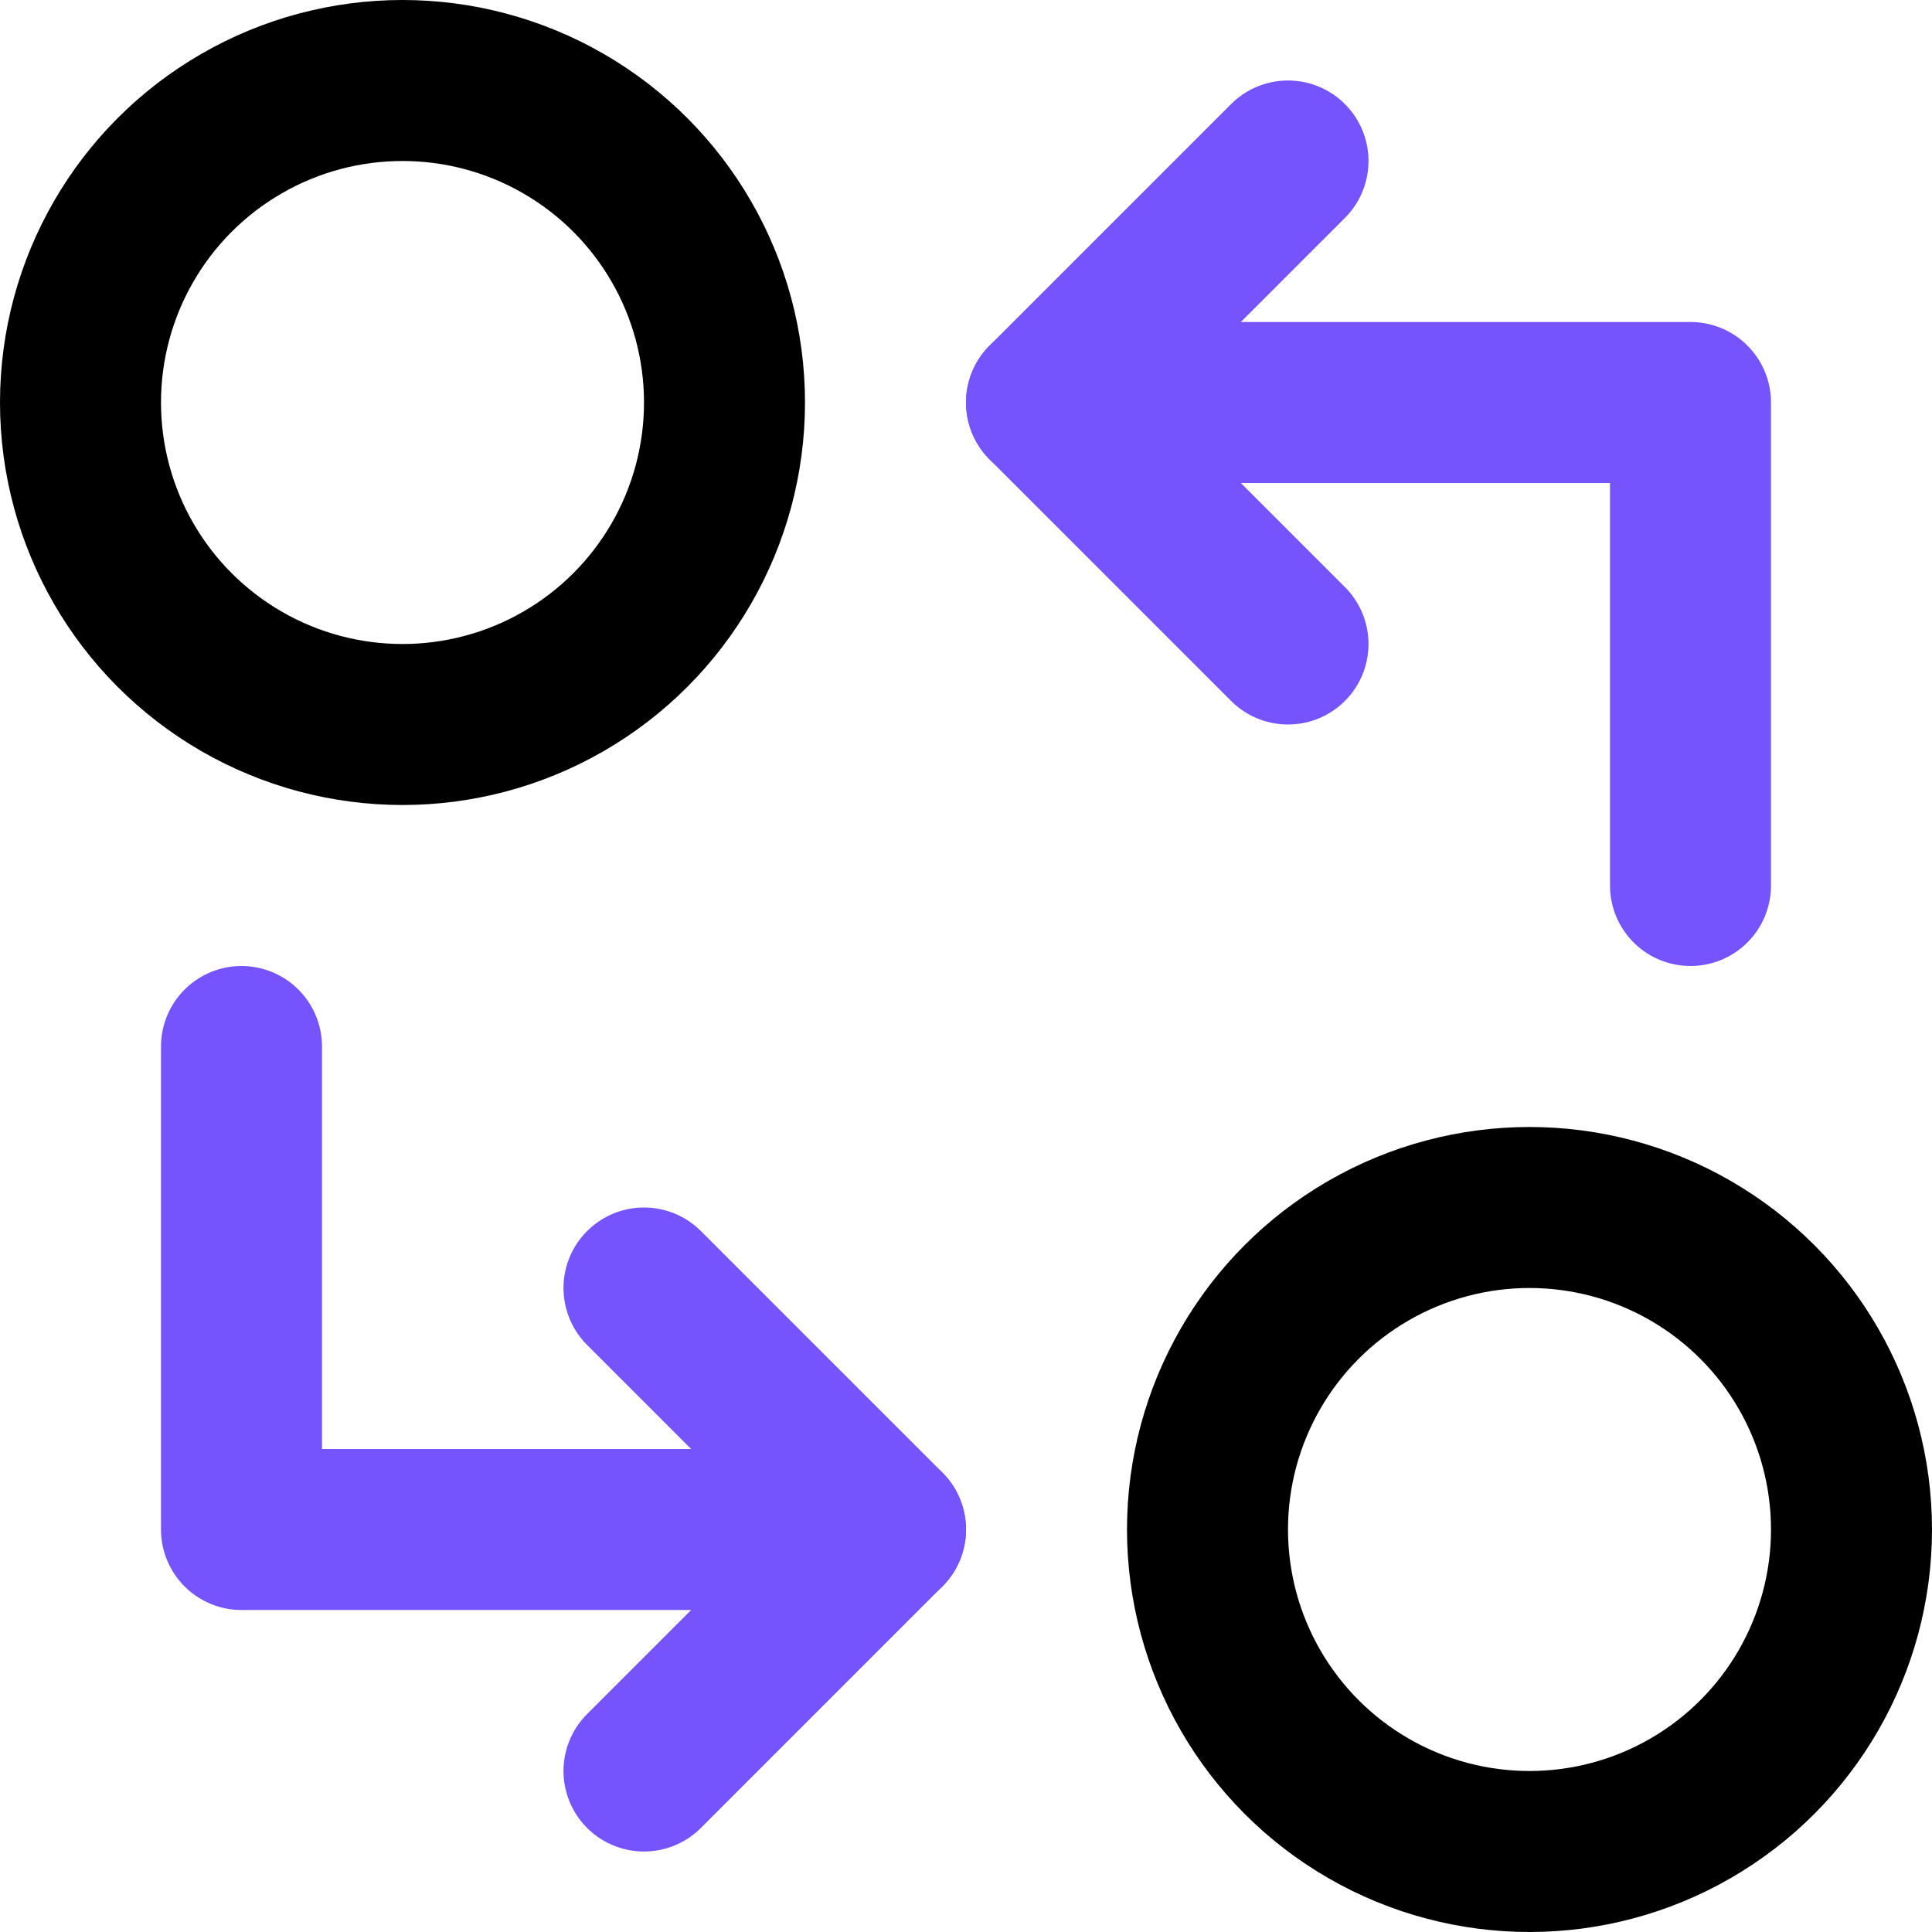 <svg class="icon" xmlns="http://www.w3.org/2000/svg" width="24" height="24" viewBox="0 0 24 24"><g class="icon-wrapper"><circle fill="none" stroke="currentColor" stroke-width="2" stroke-linecap="round" cx="5" cy="5" r="4" stroke-linejoin="round"></circle> <circle fill="none" stroke="currentColor" stroke-width="2" stroke-linecap="round" cx="19" cy="19" r="4" stroke-linejoin="round"></circle> <polyline data-cap="butt" class="icon-accent" fill="none" stroke="#7553fd" stroke-width="2" points="13,5 21,5 21,11 " stroke-linejoin="round" stroke-linecap="round"></polyline> <polyline data-cap="butt" class="icon-accent" fill="none" stroke="#7553fd" stroke-width="2" points="11,19 3,19 3,13 " stroke-linejoin="round" stroke-linecap="round"></polyline> <polyline class="icon-accent" fill="none" stroke="#7553fd" stroke-width="2" stroke-linecap="round" points=" 16,2 13,5 16,8 " stroke-linejoin="round"></polyline> <polyline class="icon-accent" fill="none" stroke="#7553fd" stroke-width="2" stroke-linecap="round" points=" 8,16 11,19 8,22 " stroke-linejoin="round"></polyline></g></svg>